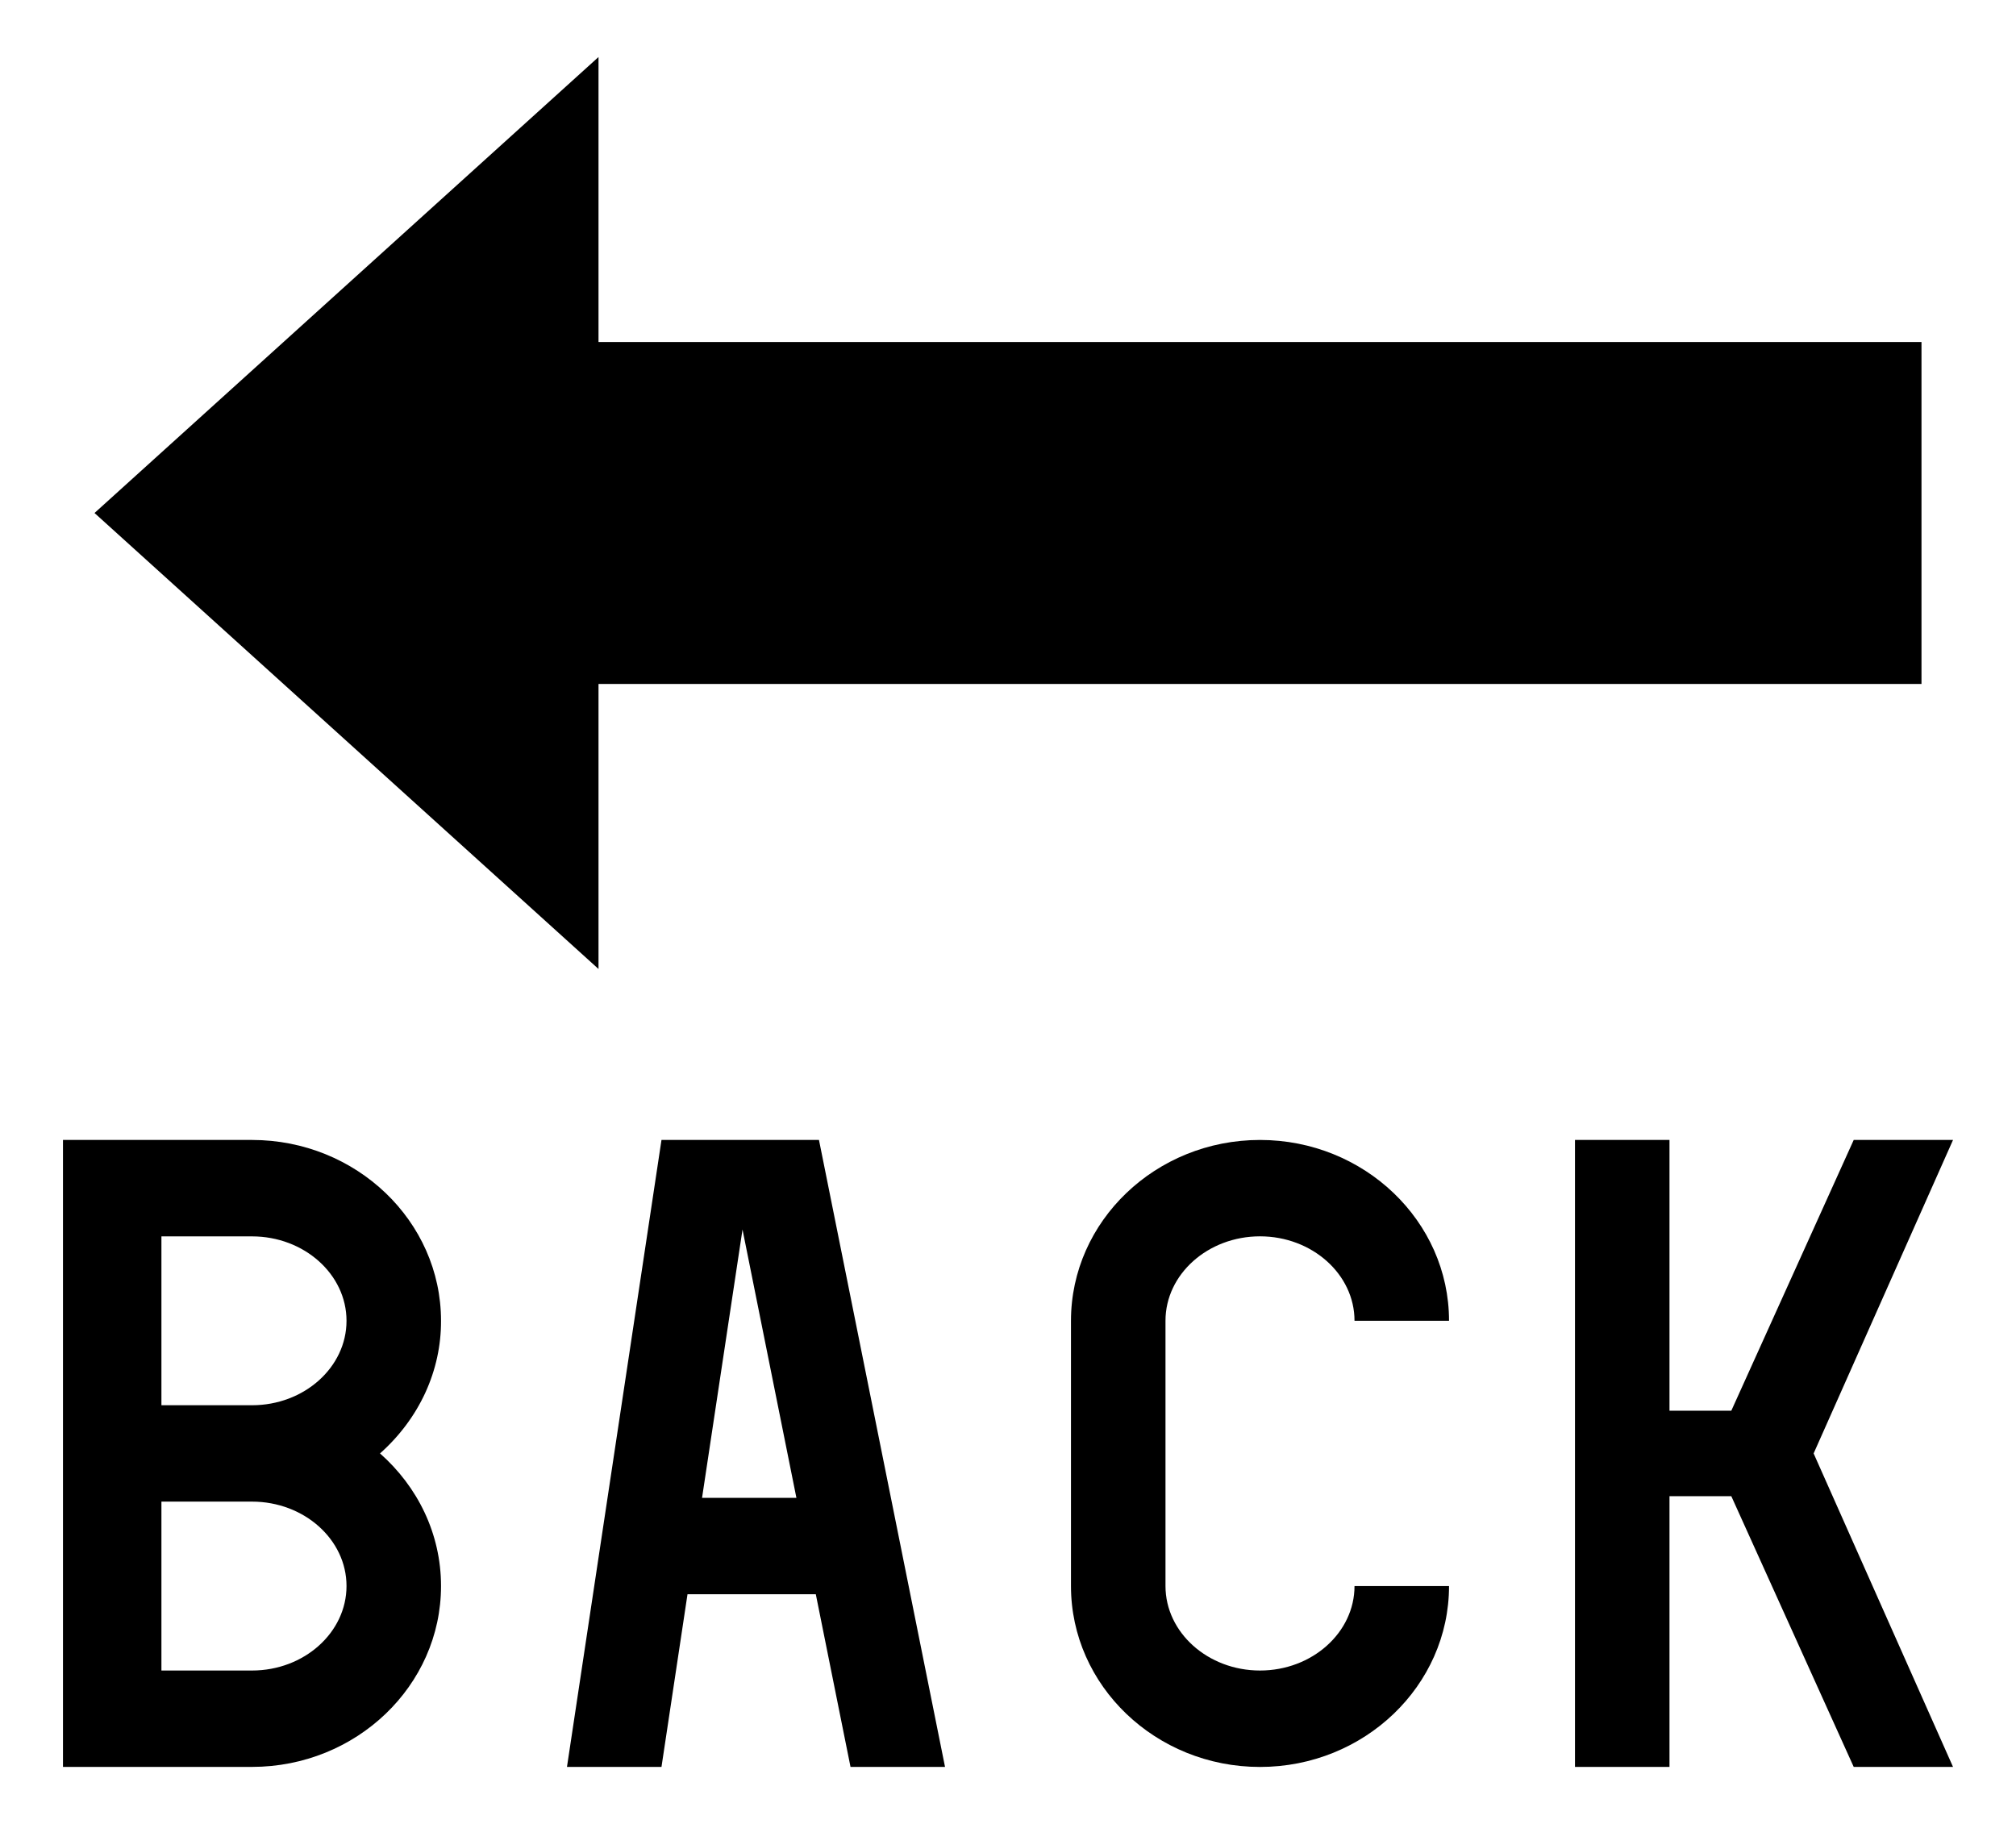<svg width="42" height="38" viewBox="0 0 42 38" fill="none" xmlns="http://www.w3.org/2000/svg">
<path d="M1.969 10.688L12.469 1.188V7.125H40.031V14.25H12.469V20.188L1.969 10.688ZM9.188 27.518C9.188 25.441 7.421 23.75 5.25 23.75H1.312V36.812H5.25C7.421 36.812 9.188 35.121 9.188 33.043C9.188 31.951 8.697 30.97 7.917 30.281C8.322 29.921 8.643 29.49 8.861 29.016C9.079 28.541 9.19 28.032 9.188 27.518V27.518ZM5.25 34.804H3.363V31.285H5.25C6.335 31.285 7.219 32.074 7.219 33.043C7.219 34.013 6.335 34.804 5.25 34.804V34.804ZM5.25 29.277H3.363V25.759H5.25C6.335 25.759 7.219 26.548 7.219 27.518C7.219 28.488 6.335 29.277 5.25 29.277ZM26.25 34.804C25.165 34.804 24.281 34.013 24.281 33.043V27.517C24.281 26.548 25.165 25.758 26.25 25.758C27.335 25.758 28.219 26.548 28.219 27.517H30.188C30.188 25.441 28.421 23.75 26.25 23.75C24.079 23.75 22.312 25.441 22.312 27.518V33.044C22.312 35.122 24.079 36.813 26.25 36.813C28.421 36.813 30.188 35.122 30.188 33.044H28.219C28.219 34.013 27.335 34.804 26.25 34.804V34.804ZM40.688 23.75H38.619L36.069 29.391H34.781V23.75H32.812V36.812H34.781V31.172H36.069L38.619 36.812H40.688L37.784 30.281L40.688 23.75ZM17.719 36.812H19.688L17.062 23.75H13.781L11.812 36.812H13.781L14.323 33.215H16.996L17.719 36.812ZM14.626 31.207L15.469 25.616L16.592 31.207H14.626Z" fill="black"/>
</svg>
